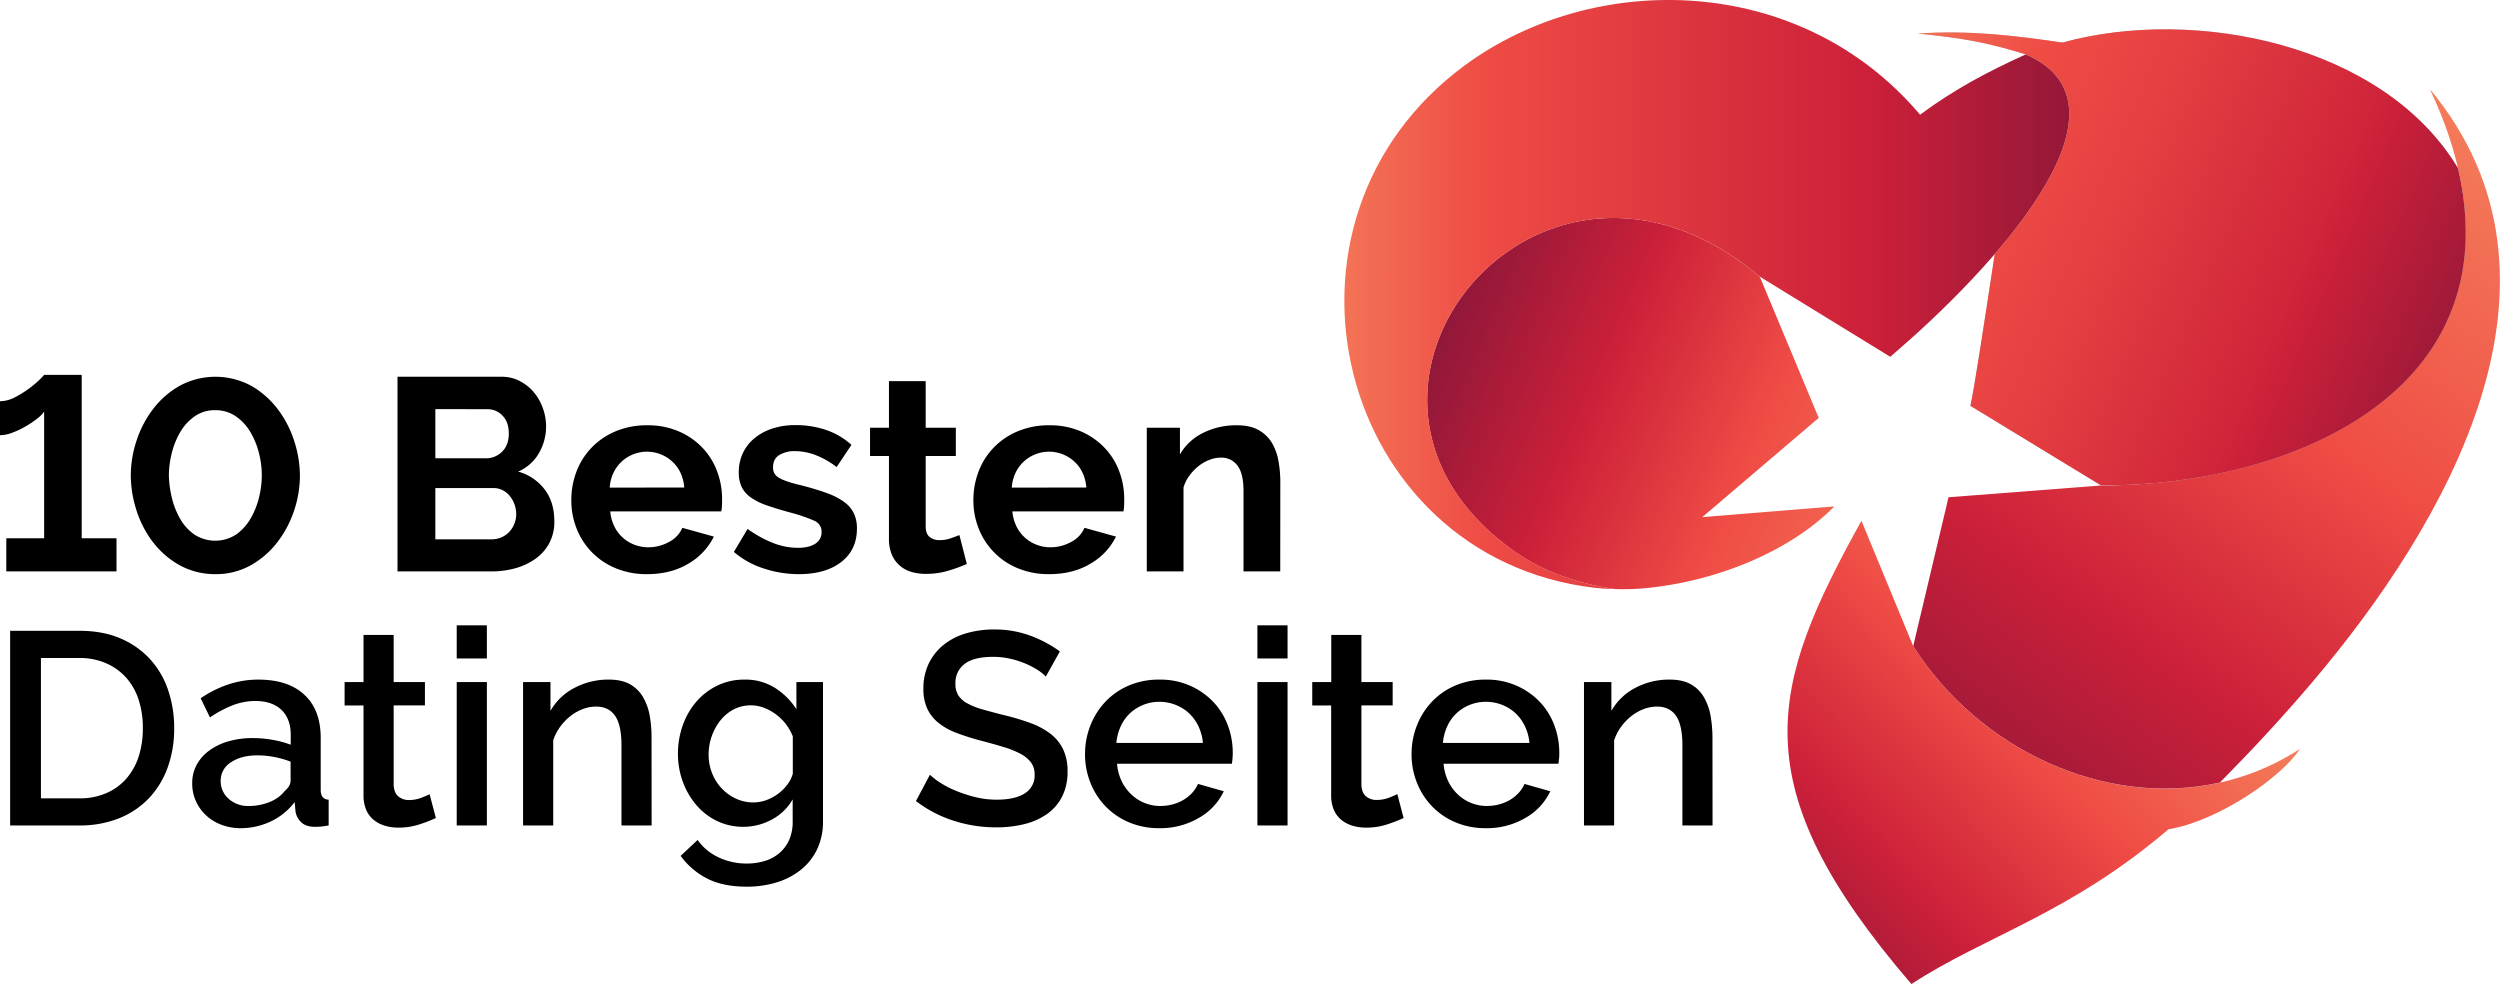 <svg data-name="Layer 1" viewBox="0 0 1367.9 538.42" xmlns="http://www.w3.org/2000/svg" xmlns:xlink="http://www.w3.org/1999/xlink"><defs><linearGradient id="a" x1="1761.3" x2="1410.8" y1="661.4" y2="510.52" gradientUnits="userSpaceOnUse"><stop stop-color="#f69163" offset="0"/><stop stop-color="#ef4c45" offset=".46"/><stop stop-color="#cc2039" offset=".7"/><stop stop-color="#811539" offset="1"/></linearGradient><linearGradient id="b" x1="1843.3" x2="1588.7" y1="628.34" y2="877.99" gradientUnits="userSpaceOnUse"><stop stop-color="#f69163" offset="0"/><stop stop-color="#ef4c45" offset=".42"/><stop stop-color="#cc2039" offset=".7"/><stop stop-color="#811539" offset="1"/></linearGradient><linearGradient id="c" x1="2044" x2="1692.6" y1="335.94" y2="827.93" xlink:href="#a"/><linearGradient id="d" x1="1320" x2="1815" y1="502.41" y2="502.41" gradientUnits="userSpaceOnUse"><stop stop-color="#f69163" offset="0"/><stop stop-color="#ef4c45" offset=".27"/><stop stop-color="#cc2039" offset=".7"/><stop stop-color="#811539" offset="1"/></linearGradient><linearGradient id="e" x1="1620.8" x2="2020" y1="389.92" y2="562.4" gradientUnits="userSpaceOnUse"><stop stop-color="#f69163" offset="0"/><stop stop-color="#ef4c45" offset=".27"/><stop stop-color="#e64142" offset=".42"/><stop stop-color="#d0253a" offset=".68"/><stop stop-color="#cc2039" offset=".71"/><stop stop-color="#811539" offset="1"/></linearGradient></defs><path transform="translate(-642.6 -341.25)" d="M1605.5 492.66l32.24 77.25-63.71 54.3 24.6-2 47.64-3.88c-21.08 21.63-59.42 40.57-104.14 44.84a143.57 143.57 0 0 1-15.64.4c-20.93-2.84-39.35-9.86-52.87-19-125.41-85.08 9.42-254.81 131.88-151.91z" fill="url(#a)" fill-rule="evenodd"/><path transform="translate(-642.6 -341.25)" d="M1829.1 795c-54.34 46.39-100.23 58.3-140.65 84.69-94-109.25-77.45-162.91-27.34-253.5l28.33 68.62c44.42 69.9 139.65 102.89 211.59 56.21-9.68 15.17-44.35 39.4-71.93 43.98z" fill="url(#b)" fill-rule="evenodd"/><path transform="translate(-642.6 -341.25)" d="M1907.8 714.5c-16 18.87-33.08 37.24-50.56 54.93-63.07 14.11-132-18.24-167.81-74.64l19.32-81.45 7.08-.55 76.39-5.92c131.28-.85 246.35-77 179.85-216.94 87.31 104.92 8.2 239.07-64.27 324.57z" fill="url(#c)" fill-rule="evenodd"/><path d="M1108.4 29.75c-22.73-7-35.28-8.92-59.09-11.41 28.76-1.87 52.79 1.09 79.19 4.95 72.41-20 175.77.95 216.43 68.78 28.64 124.11-94.21 174-195.32 173.54l-71.5-43.55c4.11-16.93 29.11-191.85 30.29-192.31z" fill="#c1c2c5" fill-rule="evenodd"/><path transform="translate(-642.6 -341.25)" d="M1693.18 404c19-14 36.61-23.34 57.84-33 66.27 28.9-21.78 120.48-71.65 163.31l-2.51 2.16-71.33-43.82c-122.46-102.9-257.29 66.83-131.87 151.89 13.52 9.16 31.94 16.18 52.87 19-2.39 0-7.66-.23-11.39-.67-140.68-16.5-187.66-200.1-71-285.91 70.86-52.12 183.39-50.56 249.04 27.04z" fill="url(#d)" fill-rule="evenodd"/><path transform="translate(-642.6 -341.25)" d="M1751 371c-22.73-7-35.28-8.92-59.09-11.41 28.76-1.87 52.79 1.09 79.19 4.95 72.41-20 175.77.95 216.43 68.78 28.64 124.11-94.21 174-195.32 173.54l-71.5-43.55c1.76-7.29 7.38-43.77 13.31-83 36.41-42.22 61.5-89.89 16.98-109.31z" fill="url(#e)" fill-rule="evenodd"/><path d="M63.75 294.5v18.15H3.45V294.5h20.7v-69.3a18.4 18.4 0 0 1-4 4 53.83 53.83 0 0 1-6.3 4.2 47 47 0 0 1-7.2 3.38 19.58 19.58 0 0 1-6.68 1.35v-18.6a17.86 17.86 0 0 0 8.25-2.18 56.14 56.14 0 0 0 7.73-4.8 53.9 53.9 0 0 0 5.77-4.87 26.54 26.54 0 0 0 2.4-2.55H44.7v89.4zm54 19.65a40.22 40.22 0 0 1-20-5.18 47.7 47.7 0 0 1-14.48-12.9 57 57 0 0 1-8.77-17.4 62.93 62.93 0 0 1-2.93-18.52 60.41 60.41 0 0 1 3.23-19.28 57.81 57.81 0 0 1 9.22-17.4 48 48 0 0 1 14.55-12.52 41.24 41.24 0 0 1 39.3.37 48.88 48.88 0 0 1 14.53 13.13 58 58 0 0 1 8.78 17.47 62.07 62.07 0 0 1 2.92 18.23 60.68 60.68 0 0 1-3.22 19.35 58.46 58.46 0 0 1-9.23 17.32 48 48 0 0 1-14.55 12.53 38.84 38.84 0 0 1-19.35 4.8zm-25.35-54a57.46 57.46 0 0 0 1.73 12.6 42.46 42.46 0 0 0 4.65 11.47 26.11 26.11 0 0 0 7.8 8.4 21 21 0 0 0 22.72-.22 27.87 27.87 0 0 0 7.88-8.78 43.52 43.52 0 0 0 4.57-11.55 50.86 50.86 0 0 0 1.5-11.92 49.55 49.55 0 0 0-1.65-12.6 42.8 42.8 0 0 0-4.8-11.48 26.66 26.66 0 0 0-7.95-8.4 19.43 19.43 0 0 0-11.1-3.22 19 19 0 0 0-11.4 3.45 27.57 27.57 0 0 0-7.87 8.77 42.75 42.75 0 0 0-4.58 11.63 51.27 51.27 0 0 0-1.5 11.85zm210.9 25.05a24.13 24.13 0 0 1-10.13 20.4 34.76 34.76 0 0 1-10.95 5.25 47.54 47.54 0 0 1-13.27 1.8H217.5v-106.5h57a21 21 0 0 1 10 2.4 25.08 25.08 0 0 1 7.7 6.2 28.52 28.52 0 0 1 4.87 8.7 29.31 29.31 0 0 1 1.73 9.83 29 29 0 0 1-3.9 14.62 23.76 23.76 0 0 1-11.4 10.13 27.36 27.36 0 0 1 14.47 9.72q5.33 6.94 5.33 17.45zm-65.1-61.35v26.9h27.6a12.27 12.27 0 0 0 8.92-3.6q3.67-3.6 3.68-9.9t-3.38-9.75a11 11 0 0 0-8.32-3.6zm44.25 57.45a15.63 15.63 0 0 0-1-5.48 15.17 15.17 0 0 0-2.62-4.57 12.24 12.24 0 0 0-3.9-3.08 10.91 10.91 0 0 0-4.95-1.12H238.2v28.05h30.75a13.47 13.47 0 0 0 5.32-1.05 12.8 12.8 0 0 0 4.28-2.93 14.22 14.22 0 0 0 3.9-9.82zM354 314.15a43.62 43.62 0 0 1-17.1-3.23 38.57 38.57 0 0 1-21.38-21.67 41.4 41.4 0 0 1-2.92-15.45 43.81 43.81 0 0 1 2.85-15.83 38.62 38.62 0 0 1 8.25-13.05 39.35 39.35 0 0 1 13.12-8.92 43.71 43.71 0 0 1 17.33-3.3 42.58 42.58 0 0 1 17.17 3.3 39.49 39.49 0 0 1 12.9 8.85 37.61 37.61 0 0 1 8.1 12.9 43 43 0 0 1 2.78 15.3c0 1.3 0 2.55-.08 3.75a15.3 15.3 0 0 1-.37 3H333.9a23.32 23.32 0 0 0 2.25 8.25 20.21 20.21 0 0 0 11.1 10.05 21.19 21.19 0 0 0 7.5 1.35 23.16 23.16 0 0 0 11.32-2.93 15.49 15.49 0 0 0 7.28-7.72l17.25 4.8a35.07 35.07 0 0 1-13.88 14.77q-9.52 5.78-22.72 5.78zm20.4-47.4q-.75-8.85-6.53-14.18a20.45 20.45 0 0 0-27.82.08 20.62 20.62 0 0 0-4.43 6.15 21.67 21.67 0 0 0-2 8zm62.7 47.4a60.8 60.8 0 0 1-19.35-3.15 47.19 47.19 0 0 1-16.2-9l7.5-12.6a64.56 64.56 0 0 0 14 7.72 37.63 37.63 0 0 0 13.58 2.63q6 0 9.45-2.25a7.25 7.25 0 0 0 3.45-6.45 6.44 6.44 0 0 0-4.05-6.15 87.45 87.45 0 0 0-13.2-4.5q-7.65-2.1-13.05-4a33.33 33.33 0 0 1-8.7-4.43 15 15 0 0 1-4.8-5.7 18.17 18.17 0 0 1-1.5-7.72 24.45 24.45 0 0 1 2.32-10.8 23.56 23.56 0 0 1 6.53-8.18 30.17 30.17 0 0 1 9.82-5.17 39.9 39.9 0 0 1 12.23-1.8 52.53 52.53 0 0 1 16.57 2.55 40.42 40.42 0 0 1 14.18 8.25l-8.1 12.15a47.09 47.09 0 0 0-11.63-6.6 31.79 31.79 0 0 0-11.17-2.1 16.17 16.17 0 0 0-8.55 2.1q-3.45 2.1-3.45 6.75a6.53 6.53 0 0 0 .82 3.45 7.29 7.29 0 0 0 2.63 2.4 25.58 25.58 0 0 0 4.72 2q2.93 1 7.28 2 8.1 2.1 13.87 4.2a37.77 37.77 0 0 1 9.45 4.8 17.08 17.08 0 0 1 5.4 6.22 19.14 19.14 0 0 1 1.73 8.48q0 11.55-8.55 18.22t-23.23 6.68zm91.9-5.55a89.7 89.7 0 0 1-9.9 3.6 41.64 41.64 0 0 1-12.3 1.8 28.92 28.92 0 0 1-7.88-1 17.33 17.33 0 0 1-6.45-3.38 16.36 16.36 0 0 1-4.42-6 21.53 21.53 0 0 1-1.65-8.92v-45.2h-10.35v-15.45h10.35v-25.5h20.1v25.5H523v15.45h-16.5v38.4q0 4.2 2.17 5.92a8.32 8.32 0 0 0 5.33 1.73 18.53 18.53 0 0 0 6.15-1c2-.7 3.6-1.3 4.8-1.8zm45 5.55a43.62 43.62 0 0 1-17.1-3.23 38.57 38.57 0 0 1-21.38-21.67 41.4 41.4 0 0 1-2.92-15.45 43.81 43.81 0 0 1 2.85-15.83 38.47 38.47 0 0 1 8.25-13.05 39.35 39.35 0 0 1 13.12-8.92 43.71 43.71 0 0 1 17.33-3.3 42.61 42.61 0 0 1 17.17 3.3 39.49 39.49 0 0 1 12.9 8.85 37.61 37.61 0 0 1 8.13 12.9 43 43 0 0 1 2.78 15.3c0 1.3 0 2.55-.08 3.75a15.3 15.3 0 0 1-.37 3h-60.75a23.32 23.32 0 0 0 2.25 8.25 20.21 20.21 0 0 0 11.1 10.05 21.15 21.15 0 0 0 7.5 1.35 23.18 23.18 0 0 0 11.32-2.93 15.49 15.49 0 0 0 7.28-7.72l17.25 4.8a35.13 35.13 0 0 1-13.88 14.77q-9.55 5.78-22.75 5.78zm20.4-47.4q-.77-8.85-6.53-14.18a20.45 20.45 0 0 0-27.82.08 20.62 20.62 0 0 0-4.43 6.15 21.67 21.67 0 0 0-2 8zm106.1 45.9h-20.1v-44.1c0-6.3-1.11-10.9-3.3-13.8a10.84 10.84 0 0 0-9.15-4.35 17.17 17.17 0 0 0-6.15 1.2 22.64 22.64 0 0 0-5.93 3.37 27.46 27.46 0 0 0-5 5.18 20.26 20.26 0 0 0-3.3 6.6v45.9h-20.1v-78.6h18.15v14.55a29.66 29.66 0 0 1 12.6-11.7 40.38 40.38 0 0 1 18.6-4.2q7.33 0 12 2.7a19.65 19.65 0 0 1 7.2 7.05 29.7 29.7 0 0 1 3.52 9.9 64.9 64.9 0 0 1 1 11.25zm-694.95 139v-106.5H43.4q12.9 0 22.58 4.2a46.5 46.5 0 0 1 16.2 11.4A47.74 47.74 0 0 1 92 377.62a63.49 63.49 0 0 1 3.3 20.63 62.31 62.31 0 0 1-3.67 22 48.14 48.14 0 0 1-10.43 16.8 46.23 46.23 0 0 1-16.35 10.8 57.5 57.5 0 0 1-21.45 3.8zm72.6-53.4a49.09 49.09 0 0 0-2.32-15.45A33.66 33.66 0 0 0 69 370.75a31.66 31.66 0 0 0-11-7.87 36 36 0 0 0-14.7-2.85H22.4v76.8h21a36.16 36.16 0 0 0 14.93-2.93 30.71 30.71 0 0 0 11-8.1A35 35 0 0 0 76 413.58a50.07 50.07 0 0 0 2.15-15.33zm53.55 54.9a29.24 29.24 0 0 1-10.58-1.88 25.4 25.4 0 0 1-8.39-5.17 24 24 0 0 1-5.56-7.8 23.48 23.48 0 0 1-2-9.75 21 21 0 0 1 2.4-10 23.47 23.47 0 0 1 6.83-7.8 33.13 33.13 0 0 1 10.5-5.1 47.17 47.17 0 0 1 13.43-1.8 61.5 61.5 0 0 1 11 1 55.14 55.14 0 0 1 9.75 2.63v-5.4q0-8.7-5-13.58t-14.28-4.95a34.42 34.42 0 0 0-12.4 2.32 62.61 62.61 0 0 0-12.52 6.68l-5.1-10.5q15.15-10.2 31.5-10.2t25.2 8.25q9 8.25 9 23.7v28.35q0 5.25 4.35 5.4v14.1c-1.6.3-3 .49-4.12.6s-2.28.15-3.38.15q-4.8 0-7.43-2.4a10.26 10.26 0 0 1-3.22-6.15l-.45-5a35 35 0 0 1-13 10.57 38.15 38.15 0 0 1-16.53 3.73zm4.5-12.15a29.64 29.64 0 0 0 11.32-2.18 19.53 19.53 0 0 0 8.33-6.07q3.15-2.7 3.15-5.7v-10.3a49.69 49.69 0 0 0-8.93-2.55 49.2 49.2 0 0 0-9.22-.9q-8.85 0-14.48 3.82a11.72 11.72 0 0 0-5.62 10.13 12.77 12.77 0 0 0 4.35 9.82 15.82 15.82 0 0 0 11.1 3.93zm102.3 6.6a82.86 82.86 0 0 1-8.7 3.37 36.78 36.78 0 0 1-11.85 1.88 25.45 25.45 0 0 1-7.35-1.05 18 18 0 0 1-6.08-3.15 14.31 14.31 0 0 1-4.12-5.48 20 20 0 0 1-1.5-8.17v-49h-10.35v-12.8h10.35v-25.8h16.5v25.8h17.1v12.75h-17.1v43.8q.3 4.2 2.62 6.07a8.92 8.92 0 0 0 5.78 1.93 18.38 18.38 0 0 0 6.6-1.2q3.15-1.2 4.65-2zm11.4-87.3v-18.15h16.5v18.15zm0 91.35V373.2h16.5v78.45zm106.65 0h-16.5v-43.9q0-11.1-3.53-16.13t-10.42-5a20.38 20.38 0 0 0-7.2 1.35 25.2 25.2 0 0 0-6.75 3.82 29.82 29.82 0 0 0-5.63 5.85 26.82 26.82 0 0 0-3.82 7.43v46.58h-16.5V373.2h15v15.75a31.88 31.88 0 0 1 13.05-12.53 39.42 39.42 0 0 1 18.9-4.57c4.69 0 8.55.85 11.55 2.55a19.05 19.05 0 0 1 7.12 7 30.74 30.74 0 0 1 3.68 10.2 69.28 69.28 0 0 1 1 12.23zm50.25.75a32.7 32.7 0 0 1-14.55-3.23 34.71 34.71 0 0 1-11.32-8.77 41.29 41.29 0 0 1-7.35-12.75 43.89 43.89 0 0 1-2.63-15.15 46 46 0 0 1 2.7-15.83 40.16 40.16 0 0 1 7.5-12.9 35.82 35.82 0 0 1 11.48-8.7 33.49 33.49 0 0 1 14.78-3.22 30.39 30.39 0 0 1 16.58 4.5 38.09 38.09 0 0 1 11.77 11.7V373.2h14.55v76.2a34.8 34.8 0 0 1-3.15 15.15 32 32 0 0 1-8.75 11.2 39.76 39.76 0 0 1-13.28 7 55.16 55.16 0 0 1-16.5 2.4q-13.05 0-21.67-4.43a41.12 41.12 0 0 1-14.55-12.42l9.3-8.7a29 29 0 0 0 11.63 9.6 35.91 35.91 0 0 0 15.22 3.3 34.05 34.05 0 0 0 9.68-1.35 22.53 22.53 0 0 0 8-4.2 20.47 20.47 0 0 0 5.48-7.2 24.41 24.41 0 0 0 2-10.35v-12a28.69 28.69 0 0 1-11.55 11.1 32.51 32.51 0 0 1-15.37 3.9zm5.4-13.35a20.61 20.61 0 0 0 7.21-1.3 25.39 25.39 0 0 0 6.38-3.45 24.81 24.81 0 0 0 5-5 17.91 17.91 0 0 0 3-5.92V402.9a27.85 27.85 0 0 0-3.9-6.83 27.54 27.54 0 0 0-5.48-5.32 26.72 26.72 0 0 0-6.53-3.53 20.47 20.47 0 0 0-16.57 1 23.31 23.31 0 0 0-7.28 6.15 29.31 29.31 0 0 0-4.65 8.63 30.25 30.25 0 0 0-1.65 9.9 27.17 27.17 0 0 0 1.88 10.12 25.92 25.92 0 0 0 5.17 8.25 25.43 25.43 0 0 0 7.73 5.63 22.25 22.25 0 0 0 9.69 2.15zm160.04-68.85a23 23 0 0 0-4.35-3.53 43.45 43.45 0 0 0-6.67-3.52 48.67 48.67 0 0 0-8.4-2.7 41.82 41.82 0 0 0-9.38-1.05q-10.65 0-15.67 3.9a12.91 12.91 0 0 0-5 10.8 11.68 11.68 0 0 0 1.58 6.37 13.49 13.49 0 0 0 4.87 4.35 38.21 38.21 0 0 0 8.25 3.3q4.95 1.43 11.55 3.08a132.17 132.17 0 0 1 14.63 4.35 41.59 41.59 0 0 1 11 5.85 23.81 23.81 0 0 1 7 8.47 27.49 27.49 0 0 1 2.47 12.23 29.61 29.61 0 0 1-3.07 13.95 26.17 26.17 0 0 1-8.4 9.52 37.1 37.1 0 0 1-12.38 5.4 63.61 63.61 0 0 1-15.15 1.73 75.55 75.55 0 0 1-23.47-3.68 67.31 67.31 0 0 1-20.48-10.72l7.65-14.4a35.84 35.84 0 0 0 5.63 4.35 52.38 52.38 0 0 0 8.55 4.42 74.85 74.85 0 0 0 10.57 3.45 48.68 48.68 0 0 0 11.83 1.43q9.9 0 15.3-3.45a11.33 11.33 0 0 0 5.4-10.2 10.93 10.93 0 0 0-2-6.75 17.41 17.41 0 0 0-5.78-4.73 50.37 50.37 0 0 0-9.15-3.67q-5.4-1.65-12.3-3.45a127.23 127.23 0 0 1-13.87-4.43 34.75 34.75 0 0 1-9.83-5.62 22.08 22.08 0 0 1-5.92-7.73 25.63 25.63 0 0 1-2-10.72 31 31 0 0 1 3-13.88 29.67 29.67 0 0 1 8.15-10.17 35.71 35.71 0 0 1 12.22-6.22 53.38 53.38 0 0 1 15.3-2.1 56.11 56.11 0 0 1 20 3.45 66 66 0 0 1 16 8.55zm62.1 82.95a41.73 41.73 0 0 1-16.65-3.23 38.61 38.61 0 0 1-12.82-8.77 39.56 39.56 0 0 1-8.25-12.9 41.8 41.8 0 0 1-2.93-15.6 42.41 42.41 0 0 1 2.93-15.68 40.23 40.23 0 0 1 8.25-13.05 38.09 38.09 0 0 1 12.82-8.85 42.12 42.12 0 0 1 16.8-3.22 40.4 40.4 0 0 1 16.58 3.3 39.6 39.6 0 0 1 12.67 8.77 37.71 37.71 0 0 1 8 12.75 42.38 42.38 0 0 1 2.77 15.23c0 1.2-.05 2.32-.15 3.37s-.2 1.93-.3 2.63h-62.85a26.86 26.86 0 0 0 2.48 9.45 24.85 24.85 0 0 0 5.25 7.27 23 23 0 0 0 16 6.38 26.27 26.27 0 0 0 6.53-.83 23 23 0 0 0 5.93-2.42 21 21 0 0 0 4.8-3.82 17.85 17.85 0 0 0 3.3-5l14.1 4a32.73 32.73 0 0 1-13.42 14.47 41.62 41.62 0 0 1-21.84 5.75zm23.85-46.65a26.38 26.38 0 0 0-2.47-9.15 23.6 23.6 0 0 0-5.18-7.13 23.08 23.08 0 0 0-7.35-4.57 24 24 0 0 0-8.85-1.65 23.52 23.52 0 0 0-16 6.22 22.57 22.57 0 0 0-5.1 7.13 27.46 27.46 0 0 0-2.4 9.15zM688 360.3v-18.15h16.5v18.15zm0 91.35V373.2h16.5v78.45zm80-4.05a82.86 82.86 0 0 1-8.7 3.37 36.78 36.78 0 0 1-11.89 1.88 25.45 25.45 0 0 1-7.35-1.05 18 18 0 0 1-6.08-3.15 14.31 14.31 0 0 1-4.12-5.48 20 20 0 0 1-1.5-8.17v-49h-10.35v-12.8h10.4v-25.8h16.5v25.8h17.1v12.75h-17.1v43.8q.3 4.2 2.62 6.07a8.92 8.92 0 0 0 5.78 1.88 18.38 18.38 0 0 0 6.6-1.2q3.15-1.2 4.65-2zm45 5.55a41.73 41.73 0 0 1-16.65-3.23 38.76 38.76 0 0 1-12.83-8.77 39.56 39.56 0 0 1-8.25-12.9 41.8 41.8 0 0 1-2.92-15.6 42.4 42.4 0 0 1 2.92-15.68 40.23 40.23 0 0 1 8.25-13.05 38.23 38.23 0 0 1 12.83-8.85 42.12 42.12 0 0 1 16.8-3.22 40.35 40.35 0 0 1 16.57 3.3 39.64 39.64 0 0 1 12.68 8.77 37.53 37.53 0 0 1 8 12.75 42.39 42.39 0 0 1 2.78 15.23c0 1.2 0 2.32-.15 3.37s-.2 1.93-.3 2.63h-62.85a26.86 26.86 0 0 0 2.47 9.45 24.85 24.85 0 0 0 5.25 7.27 23 23 0 0 0 16 6.38 26.19 26.19 0 0 0 6.52-.83 23 23 0 0 0 5.93-2.4 21 21 0 0 0 4.8-3.82 17.85 17.85 0 0 0 3.3-5l14.1 4a32.69 32.69 0 0 1-13.43 14.47 41.58 41.58 0 0 1-21.82 5.73zm23.85-46.65a26.39 26.39 0 0 0-2.48-9.15 23.57 23.57 0 0 0-5.17-7.13 23.08 23.08 0 0 0-7.35-4.57A24 24 0 0 0 813 384a23.47 23.47 0 0 0-16 6.22 22.57 22.57 0 0 0-5.1 7.13 27.46 27.46 0 0 0-2.4 9.15zm100.19 45.15h-16.5v-43.9q0-11.1-3.53-16.13t-10.42-5a20.38 20.38 0 0 0-7.2 1.35 25.2 25.2 0 0 0-6.75 3.82 29.82 29.82 0 0 0-5.63 5.85 26.82 26.82 0 0 0-3.82 7.43v46.58h-16.5V373.2h15v15.75a31.88 31.88 0 0 1 13-12.53 39.42 39.42 0 0 1 18.9-4.57c4.69 0 8.55.85 11.55 2.55a19.05 19.05 0 0 1 7.12 7 30.74 30.74 0 0 1 3.68 10.2 69.28 69.28 0 0 1 1.05 12.23z"/></svg>